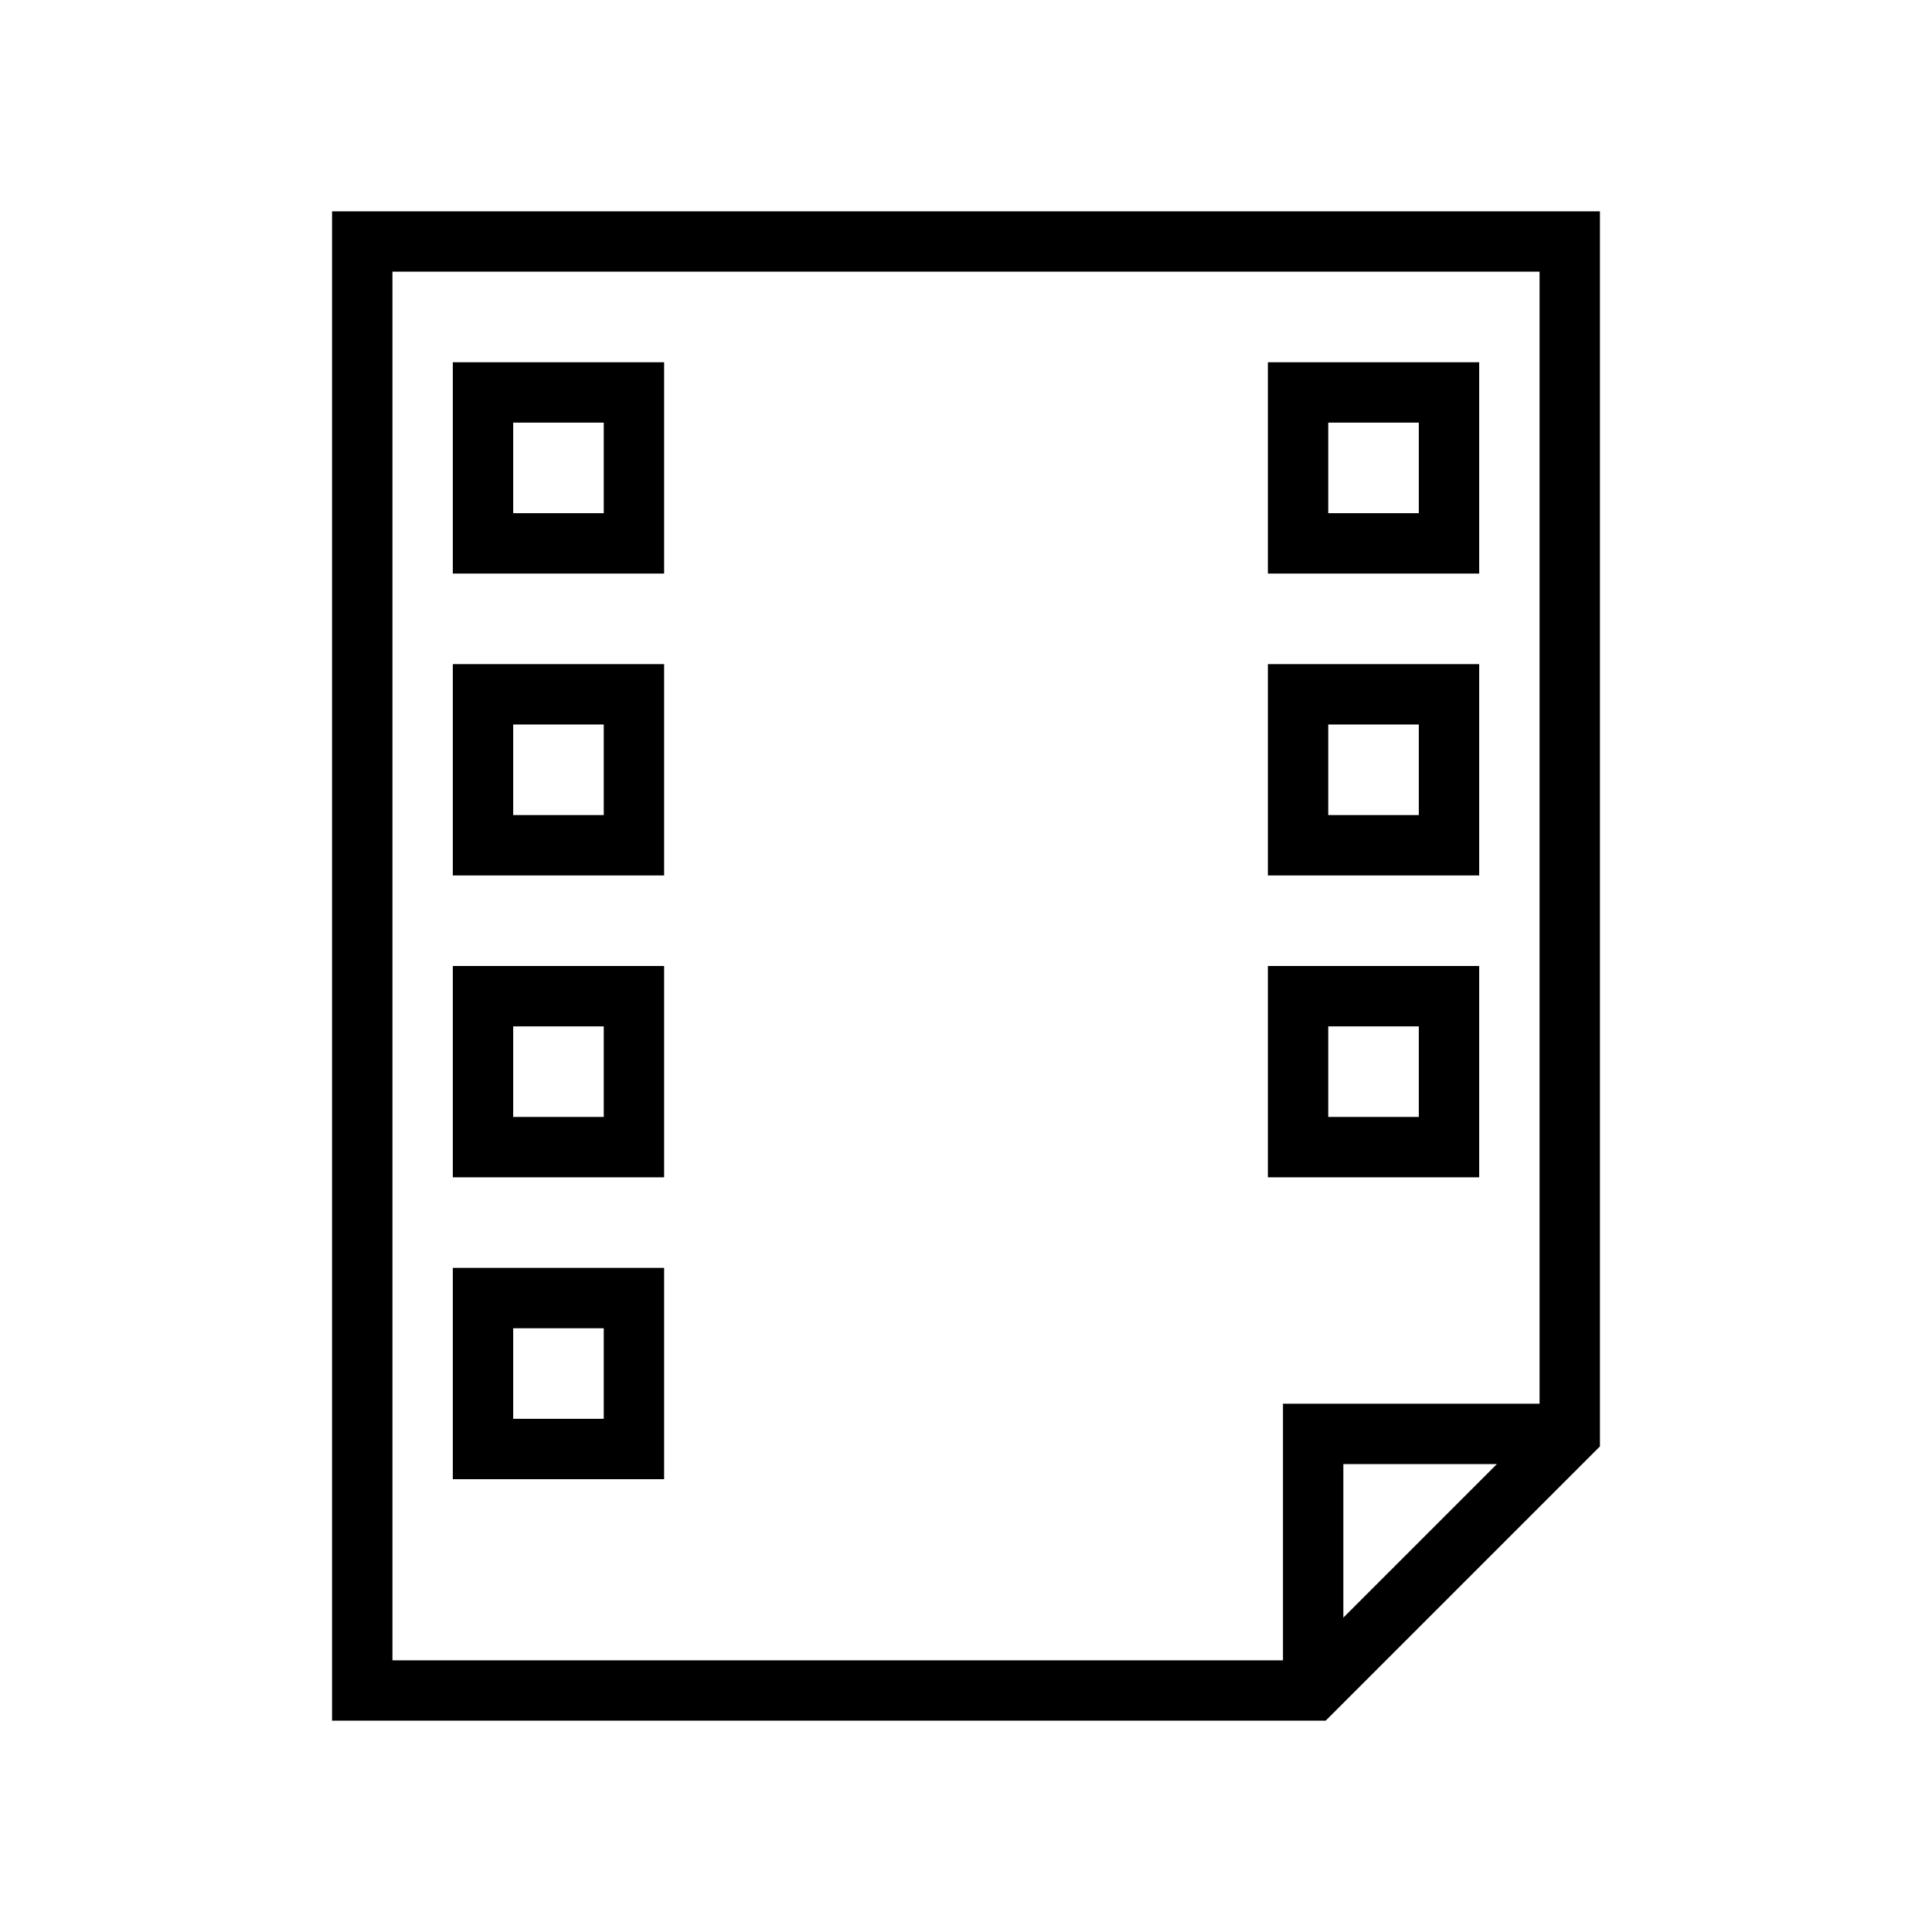 <svg width="64" height="64" viewBox="0 0 64 64" fill="none" xmlns="http://www.w3.org/2000/svg">
<path fill-rule="evenodd" clip-rule="evenodd" d="M11 7H53V47.914L43.914 57H11V7ZM13 9V55H42.5V46.5H51V9H13ZM49.586 48.5H44.5V53.586L49.586 48.5Z" fill="black"/>
<path fill-rule="evenodd" clip-rule="evenodd" d="M15 12H22V19H15V12ZM17 14V17H20V14H17Z" fill="black"/>
<path fill-rule="evenodd" clip-rule="evenodd" d="M15 22H22V29H15V22ZM17 24V27H20V24H17Z" fill="black"/>
<path fill-rule="evenodd" clip-rule="evenodd" d="M15 32H22V39H15V32ZM17 34V37H20V34H17Z" fill="black"/>
<path fill-rule="evenodd" clip-rule="evenodd" d="M42 12H49V19H42V12ZM44 14V17H47V14H44Z" fill="black"/>
<path fill-rule="evenodd" clip-rule="evenodd" d="M42 22H49V29H42V22ZM44 24V27H47V24H44Z" fill="black"/>
<path fill-rule="evenodd" clip-rule="evenodd" d="M42 32H49V39H42V32ZM44 34V37H47V34H44Z" fill="black"/>
<path fill-rule="evenodd" clip-rule="evenodd" d="M15 42H22V49H15V42ZM17 44V47H20V44H17Z" fill="black"/>
</svg>
